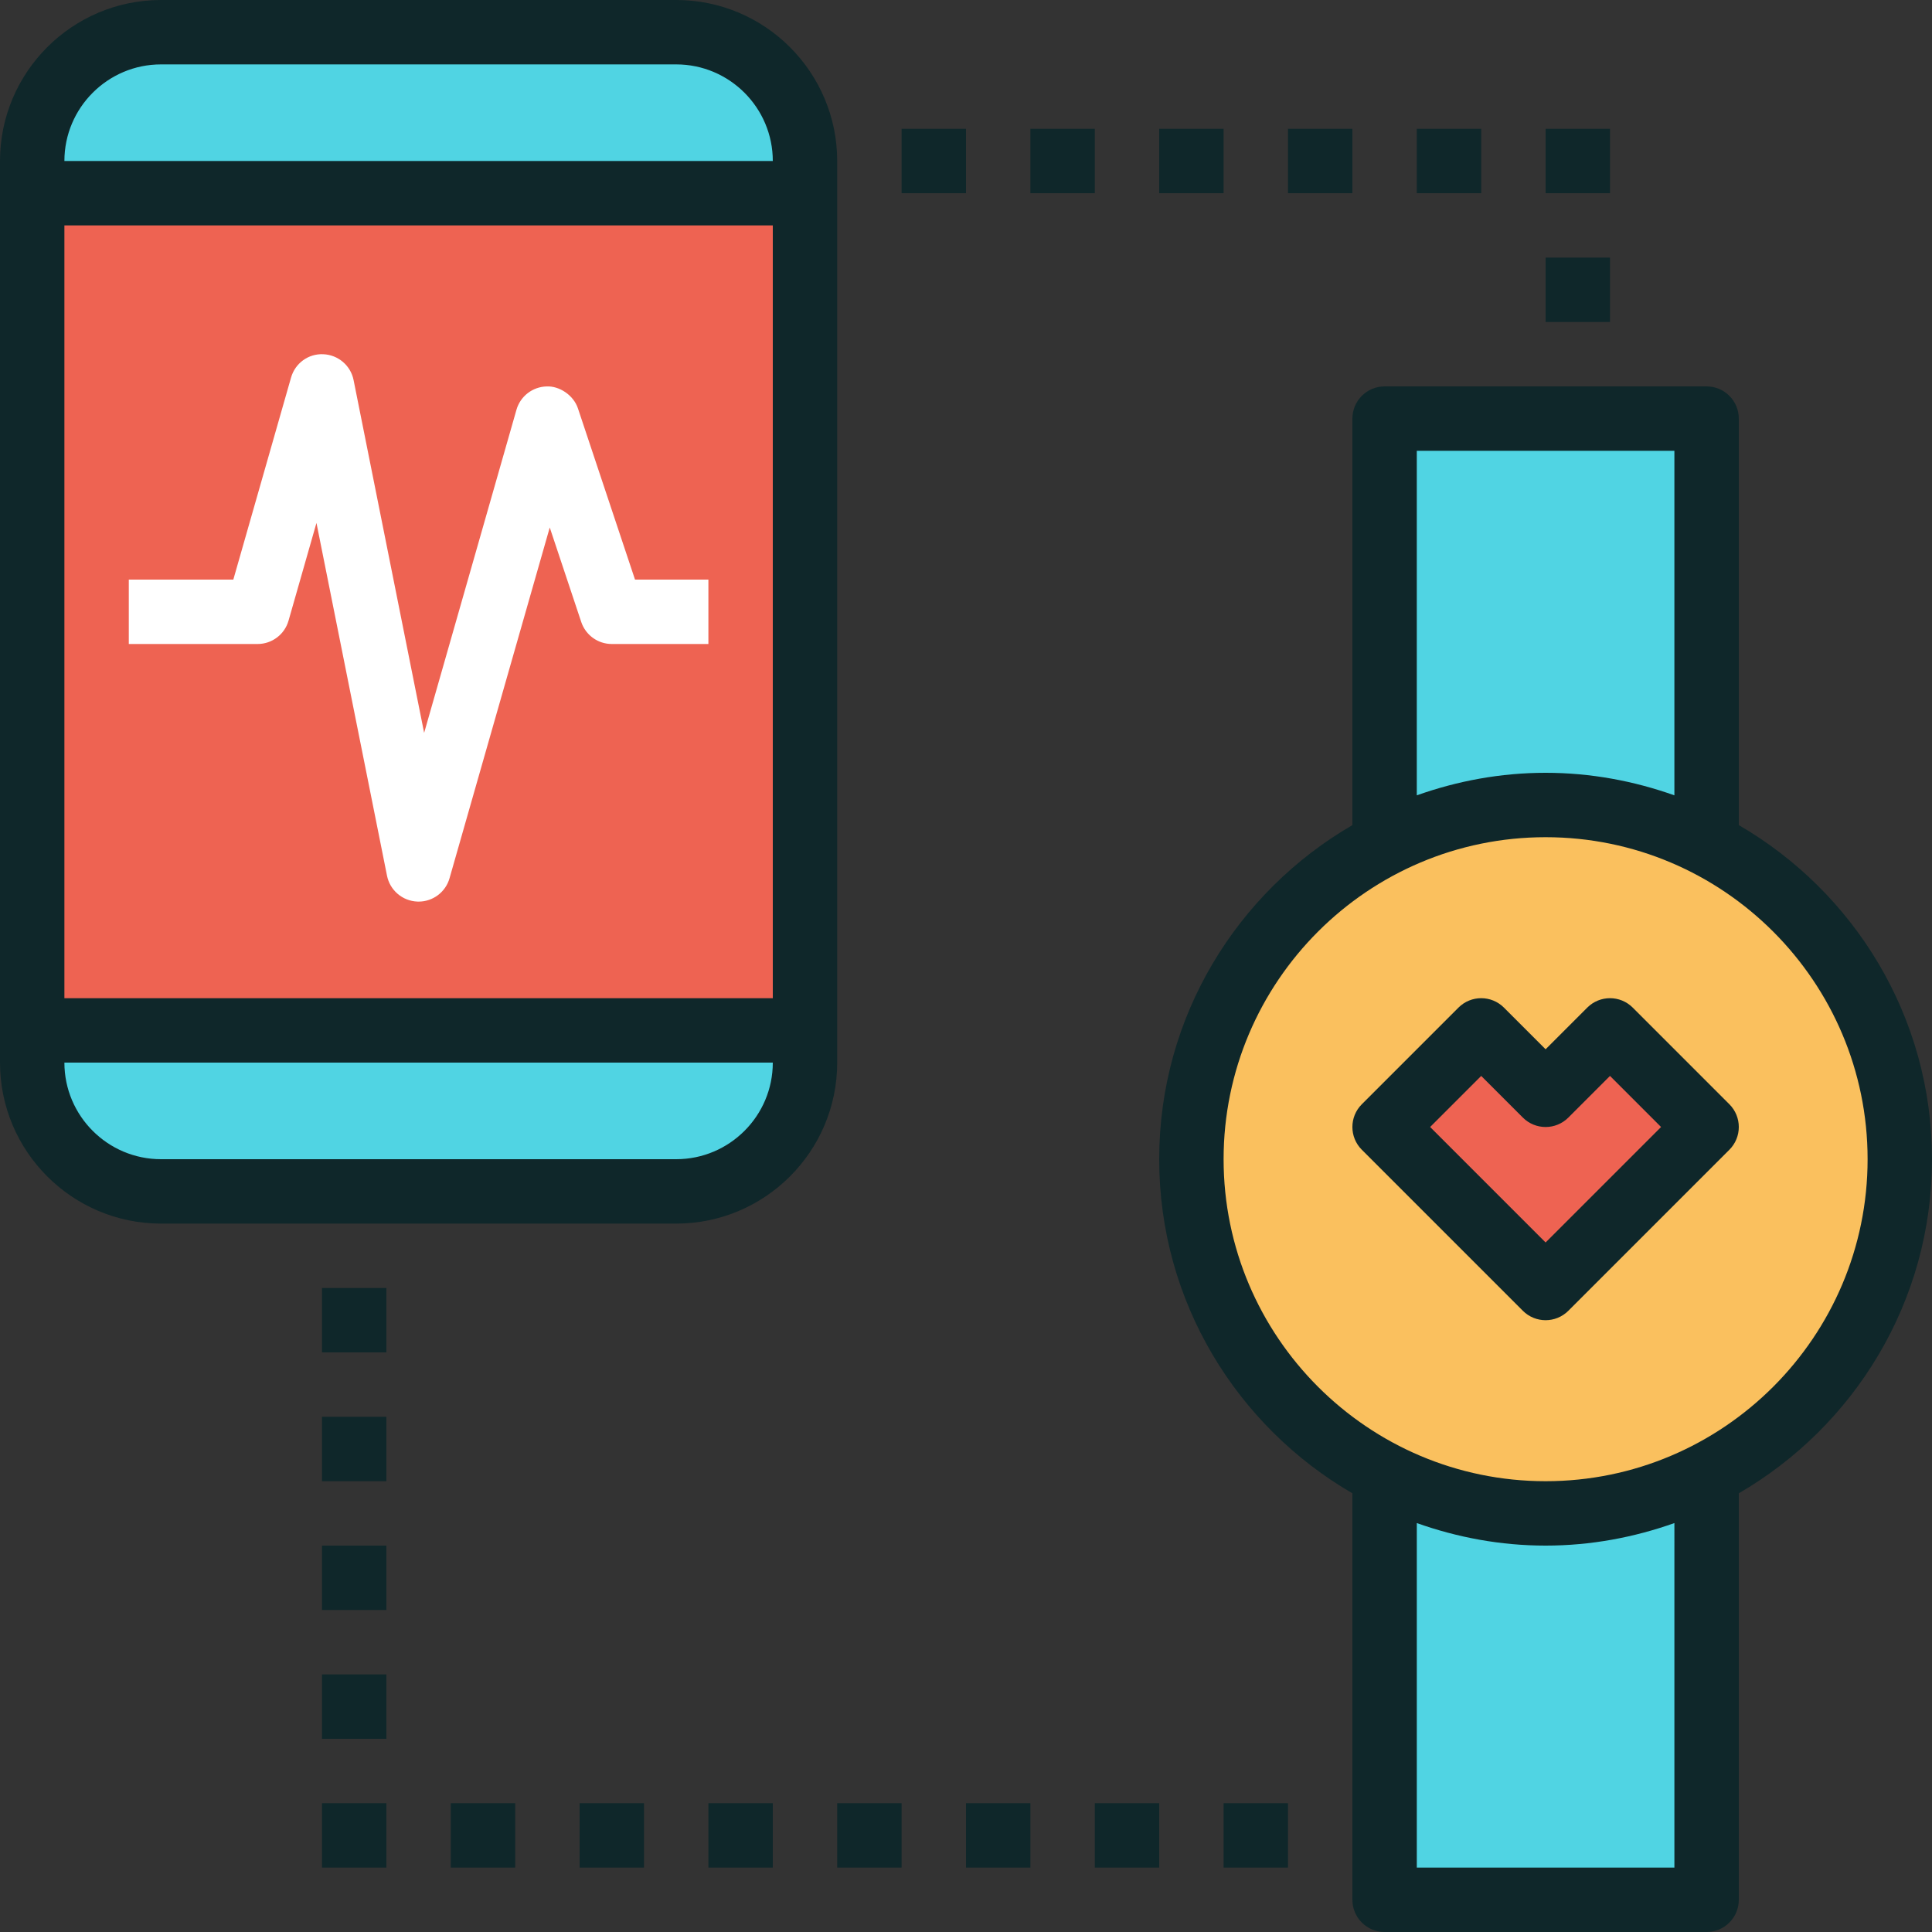 <?xml version="1.0" encoding="iso-8859-1"?>
<!-- Generator: Adobe Illustrator 19.0.0, SVG Export Plug-In . SVG Version: 6.00 Build 0)  -->
<svg version="1.1" id="Capa_1" xmlns="http://www.w3.org/2000/svg" xmlns:xlink="http://www.w3.org/1999/xlink" x="0px" y="0px"
	 viewBox="0 0 480 480" style="enable-background:new 0 0 480 480;" xml:space="preserve">
<rect x="0" y="0" width="480" height="480" fill="#333333" stroke="none"/>
<path style="fill:#50D4E3;" d="M168,296H40c-17.672,0-32-14.328-32-32V40C8,22.328,22.328,8,40,8h128c17.672,0,32,14.328,32,32v224
	C200,281.672,185.672,296,168,296z"/>
<rect x="8" y="48" style="fill:#EE6352;" width="192" height="208"/>
<g>
	<polyline style="fill:#50D4E3;" points="344,208 344,104 424,104 424,208 	"/>
	<polyline style="fill:#50D4E3;" points="424,368 424,472 344,472 344,368 	"/>
</g>
<path style="fill:#FFFFFF;" d="M104,224c-0.112,0-0.216,0-0.328-0.008c-3.688-0.152-6.8-2.808-7.52-6.424L78.624,129.92
	l-6.936,24.272C70.712,157.632,67.568,160,64,160H32v-16h25.968l14.344-50.2c1.016-3.552,4.288-5.968,8.016-5.792
	c3.688,0.152,6.8,2.808,7.52,6.424l17.528,87.648l22.936-80.272c0.96-3.368,4.008-5.72,7.52-5.8c3.128-0.136,6.656,2.144,7.76,5.472
	L157.768,144H176v16h-24c-3.448,0-6.496-2.2-7.592-5.472l-7.824-23.472l-24.896,87.136C110.704,221.648,107.56,224,104,224z"/>
<circle style="fill:#FAC05E;" cx="384" cy="288" r="88"/>
<polygon style="fill:#EE6352;" points="384,320 424,280 400,256 384,272 368,256 344,280 "/>
<g>
	<path style="fill:#0F272A;" d="M40,304h128c22.056,0,40-17.944,40-40v-8V48v-8c0-22.056-17.944-40-40-40H40C17.944,0,0,17.944,0,40
		v8v208v8C0,286.056,17.944,304,40,304z M168,288H40c-13.232,0-24-10.768-24-24h176C192,277.232,181.232,288,168,288z M192,248H16
		V56h176V248z M40,16h128c13.232,0,24,10.768,24,24H16C16,26.768,26.768,16,40,16z"/>
	<path style="fill:#0F272A;" d="M432,204.992V104c0-4.416-3.584-8-8-8h-80c-4.416,0-8,3.584-8,8v100.992
		c-28.648,16.632-48,47.568-48,83.008s19.352,66.376,48,83.008V472c0,4.416,3.584,8,8,8h80c4.416,0,8-3.584,8-8V371.008
		c28.648-16.632,48-47.568,48-83.008S460.648,221.624,432,204.992z M352,112h64v85.6c-10.024-3.56-20.768-5.6-32-5.6
		s-21.976,2.04-32,5.6V112z M416,464h-64v-85.6c10.024,3.56,20.768,5.6,32,5.6s21.976-2.04,32-5.6V464z M384,368
		c-44.112,0-80-35.888-80-80s35.888-80,80-80s80,35.888,80,80S428.112,368,384,368z"/>
	<path style="fill:#0F272A;" d="M405.656,250.344c-3.128-3.128-8.184-3.128-11.312,0L384,260.688l-10.344-10.344
		c-3.128-3.128-8.184-3.128-11.312,0l-24,24c-3.128,3.128-3.128,8.184,0,11.312l40,40c1.56,1.56,3.608,2.344,5.656,2.344
		s4.096-0.784,5.656-2.344l40-40c3.128-3.128,3.128-8.184,0-11.312L405.656,250.344z M384,308.688L355.312,280L368,267.312
		l10.344,10.344c3.128,3.128,8.184,3.128,11.312,0L400,267.312L412.688,280L384,308.688z"/>
	<rect x="224" y="32" style="fill:#0F272A;" width="16" height="16"/>
	<rect x="256" y="32" style="fill:#0F272A;" width="16" height="16"/>
	<rect x="288" y="32" style="fill:#0F272A;" width="16" height="16"/>
	<rect x="320" y="32" style="fill:#0F272A;" width="16" height="16"/>
	<rect x="352" y="32" style="fill:#0F272A;" width="16" height="16"/>
	<rect x="384" y="32" style="fill:#0F272A;" width="16" height="16"/>
	<rect x="144" y="448" style="fill:#0F272A;" width="16" height="16"/>
	<rect x="112" y="448" style="fill:#0F272A;" width="16" height="16"/>
	<rect x="80" y="448" style="fill:#0F272A;" width="16" height="16"/>
	<rect x="80" y="416" style="fill:#0F272A;" width="16" height="16"/>
	<rect x="80" y="384" style="fill:#0F272A;" width="16" height="16"/>
	<rect x="80" y="352" style="fill:#0F272A;" width="16" height="16"/>
	<rect x="80" y="320" style="fill:#0F272A;" width="16" height="16"/>
	<rect x="176" y="448" style="fill:#0F272A;" width="16" height="16"/>
	<rect x="208" y="448" style="fill:#0F272A;" width="16" height="16"/>
	<rect x="240" y="448" style="fill:#0F272A;" width="16" height="16"/>
	<rect x="272" y="448" style="fill:#0F272A;" width="16" height="16"/>
	<rect x="304" y="448" style="fill:#0F272A;" width="16" height="16"/>
	<rect x="384" y="64" style="fill:#0F272A;" width="16" height="16"/>
</g>
<g>
</g>
<g>
</g>
<g>
</g>
<g>
</g>
<g>
</g>
<g>
</g>
<g>
</g>
<g>
</g>
<g>
</g>
<g>
</g>
<g>
</g>
<g>
</g>
<g>
</g>
<g>
</g>
<g>
</g>
</svg>
